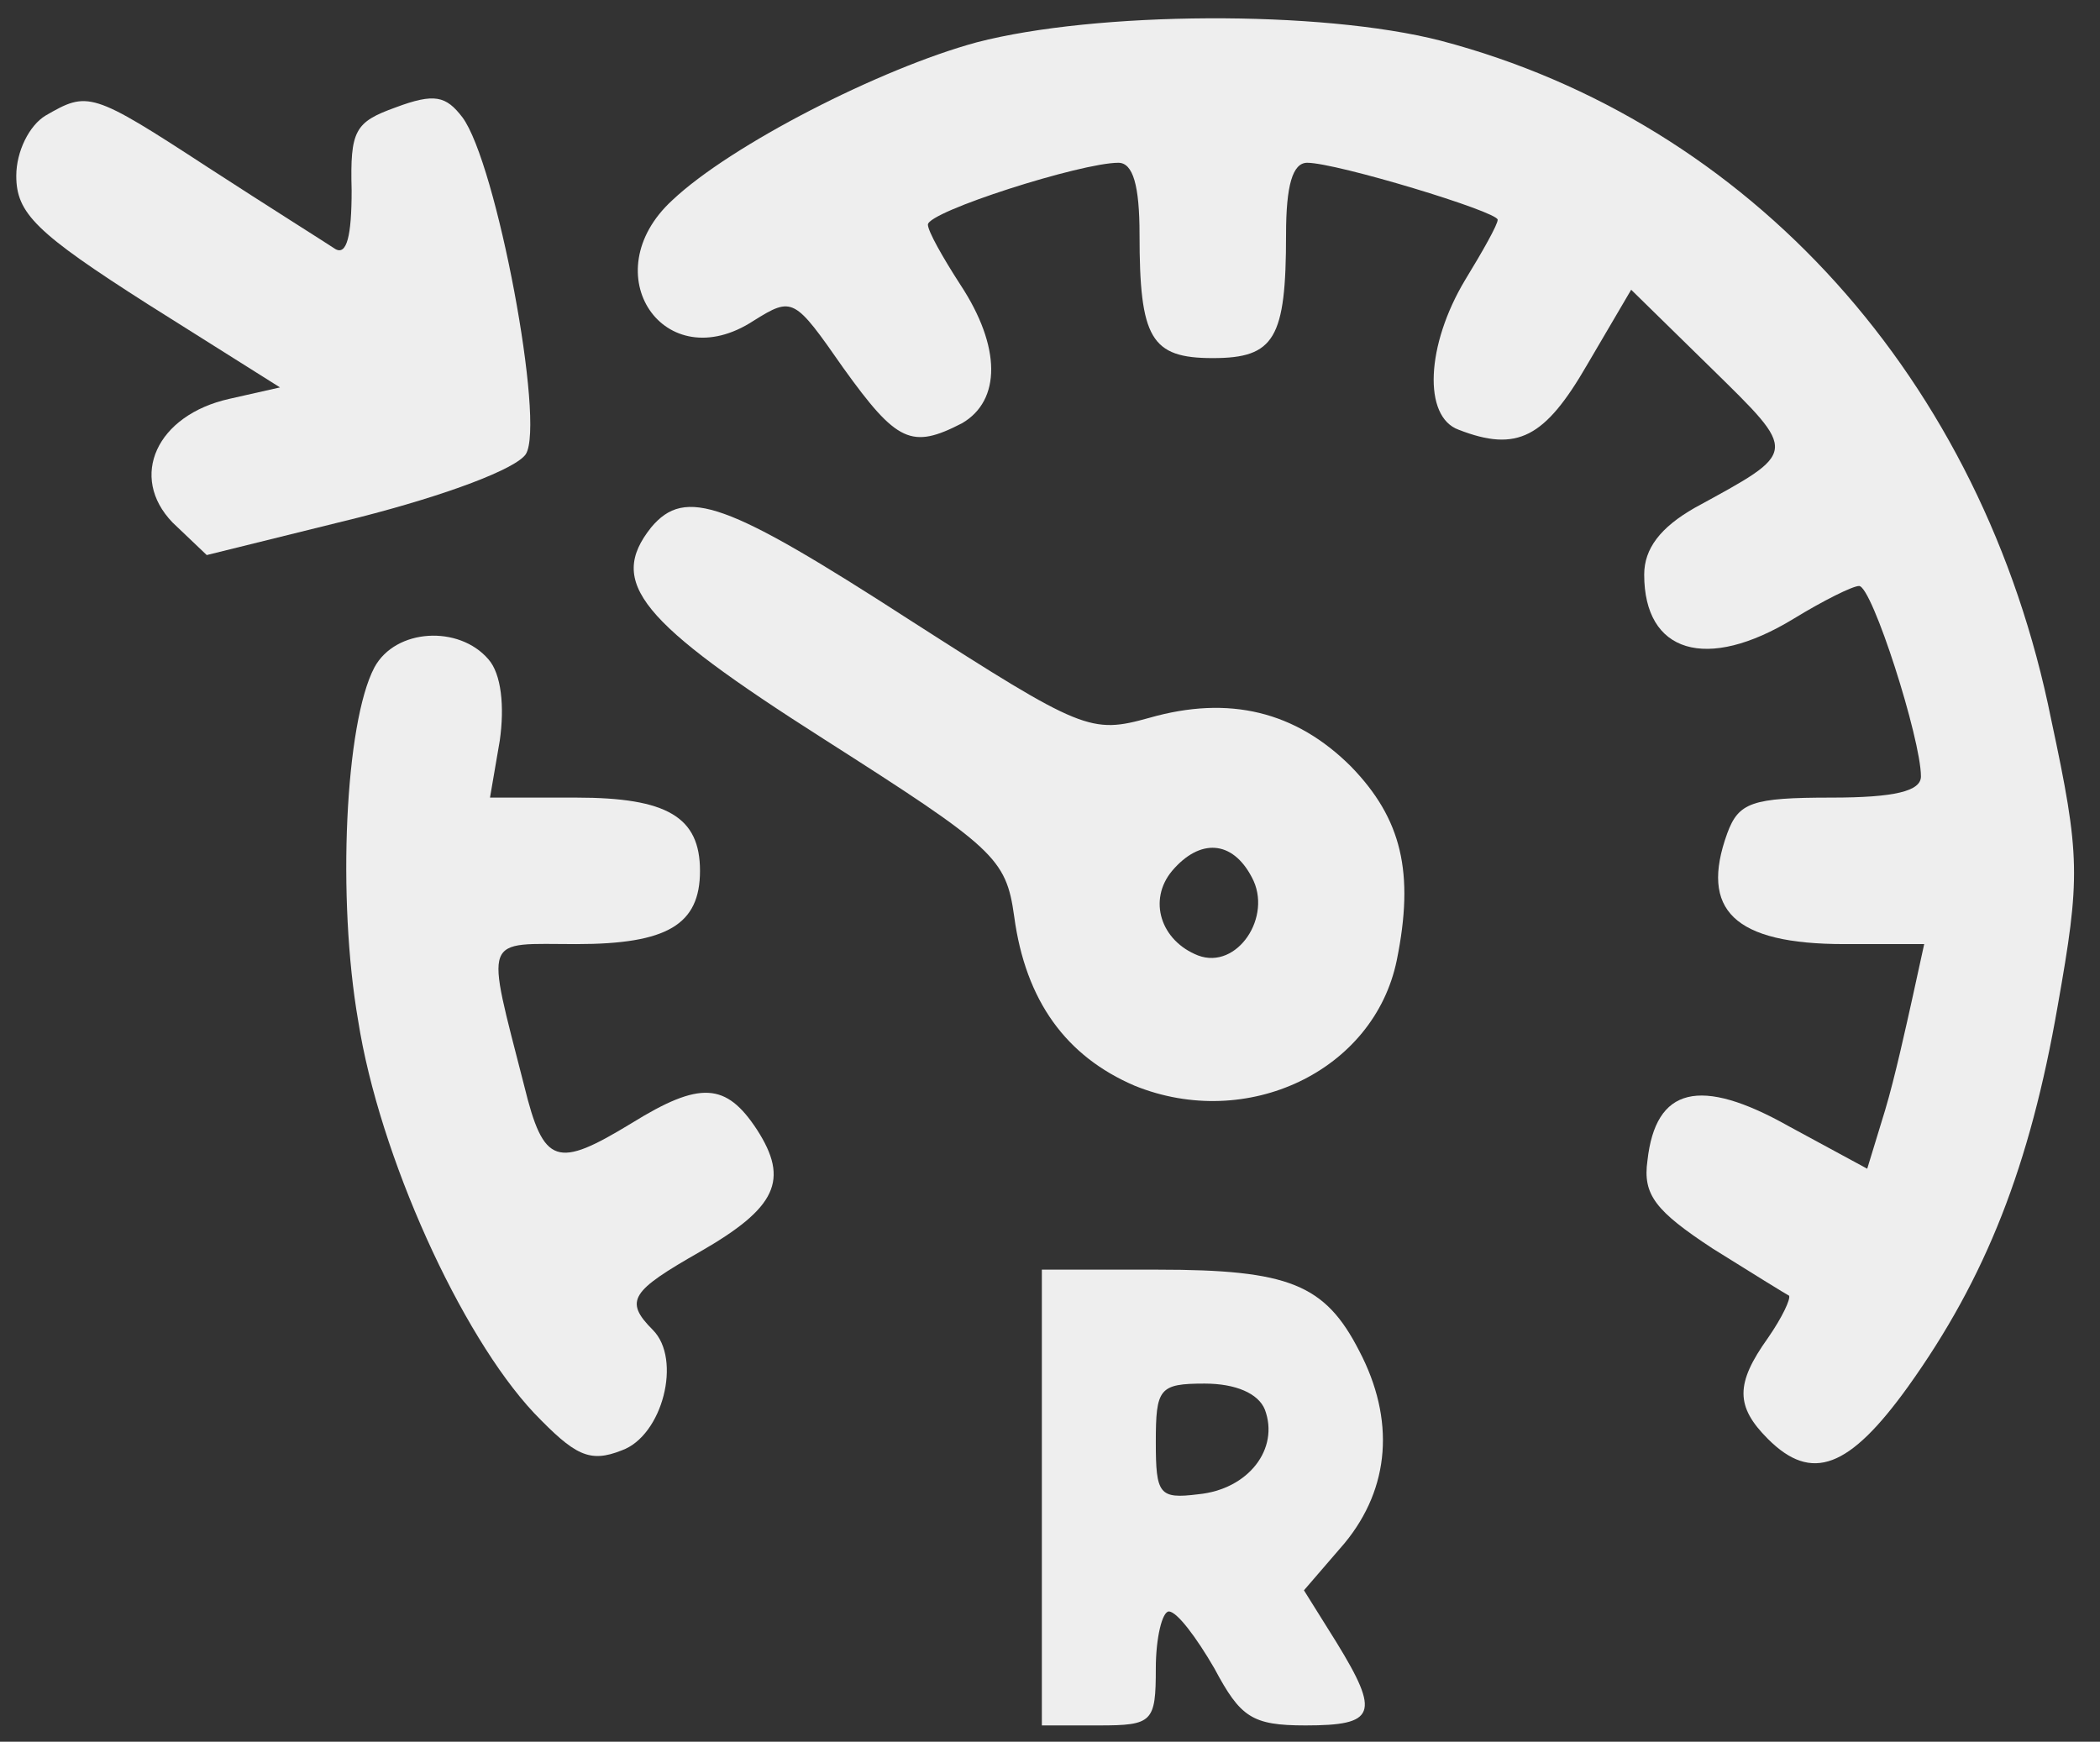 <?xml version="1.0" standalone="no"?>
<!DOCTYPE svg PUBLIC "-//W3C//DTD SVG 20010904//EN"
 "http://www.w3.org/TR/2001/REC-SVG-20010904/DTD/svg10.dtd">
<svg version="1.0" xmlns="http://www.w3.org/2000/svg"
 width="129pt" height="107pt" viewBox="0 0 129 107"
 preserveAspectRatio="xMidYMid meet">
<rect x="0" y="0" width="129" height="107" fill="#333333" stroke="none"/>
<g transform="translate(0,107) scale(0.1,-0.1)"
fill="#eeeeee" stroke="none">
<path d="M600 1044 c-59 -16 -151 -63 -187 -97 -49 -45 -5 -110 50 -74 24 15
25 14 55 -29 33 -46 42 -50 73 -34 24 14 24 47 -1 85 -11 17 -20 33 -20 37 0
8 94 38 117 38 9 0 13 -14 13 -44 0 -64 7 -76 45 -76 38 0 45 12 45 76 0 30 4
44 13 44 18 0 117 -30 117 -35 0 -3 -9 -19 -20 -37 -24 -40 -26 -84 -4 -92 36
-14 53 -5 79 40 l27 46 49 -48 c54 -53 54 -51 -10 -86 -21 -12 -31 -25 -31
-41 0 -48 38 -60 92 -27 18 11 36 20 40 20 8 0 38 -94 38 -117 0 -9 -16 -13
-55 -13 -49 0 -57 -3 -64 -22 -17 -47 4 -68 72 -68 l49 0 -7 -32 c-4 -18 -11
-50 -17 -70 l-11 -36 -48 26 c-55 31 -82 24 -87 -21 -3 -21 5 -31 40 -54 24
-15 45 -28 47 -29 1 -2 -4 -13 -13 -26 -20 -28 -20 -42 0 -62 27 -27 50 -18
86 32 48 67 75 136 92 234 14 79 14 92 -4 176 -42 209 -185 367 -375 417 -74
19 -212 18 -285 -1z"/>
<path d="M28 999 c-10 -6 -18 -22 -18 -37 0 -23 12 -35 81 -79 l81 -51 -31 -7
c-45 -10 -62 -48 -35 -76 l21 -20 93 23 c55 14 97 30 103 39 12 19 -18 179
-39 207 -10 13 -17 15 -41 6 -25 -9 -28 -14 -27 -51 0 -28 -3 -40 -10 -36 -6
4 -41 26 -78 50 -72 47 -74 47 -100 32z"/>
<path d="M400 746 c-27 -34 -7 -58 106 -130 105 -67 112 -73 117 -109 7 -52
32 -86 74 -104 69 -28 147 9 161 77 11 54 3 87 -28 119 -34 34 -75 44 -124 30
-36 -10 -41 -8 -147 60 -113 73 -138 82 -159 57z m369 -215 c13 -24 -9 -57
-33 -48 -23 9 -31 34 -16 52 17 20 37 19 49 -4z"/>
<path d="M230 660 c-18 -34 -23 -142 -10 -217 13 -83 63 -193 108 -241 25 -26
34 -31 54 -23 25 9 37 56 19 74 -18 18 -13 24 29 48 47 27 55 44 35 75 -19 29
-35 30 -77 4 -46 -28 -54 -26 -66 23 -24 94 -26 87 32 87 56 0 76 12 76 45 0
33 -20 45 -76 45 l-53 0 6 35 c3 21 1 41 -7 50 -18 21 -57 19 -70 -5z"/>
<path d="M640 150 l0 -140 35 0 c33 0 35 2 35 35 0 19 4 35 8 35 5 0 17 -16
28 -35 16 -30 23 -35 56 -35 43 0 46 7 19 51 l-20 32 25 29 c28 34 31 76 9
118 -21 41 -43 50 -124 50 l-71 0 0 -140z m137 54 c9 -24 -10 -49 -41 -52 -24
-3 -26 0 -26 32 0 33 2 36 30 36 19 0 33 -6 37 -16z"/>
</g>
</svg>
